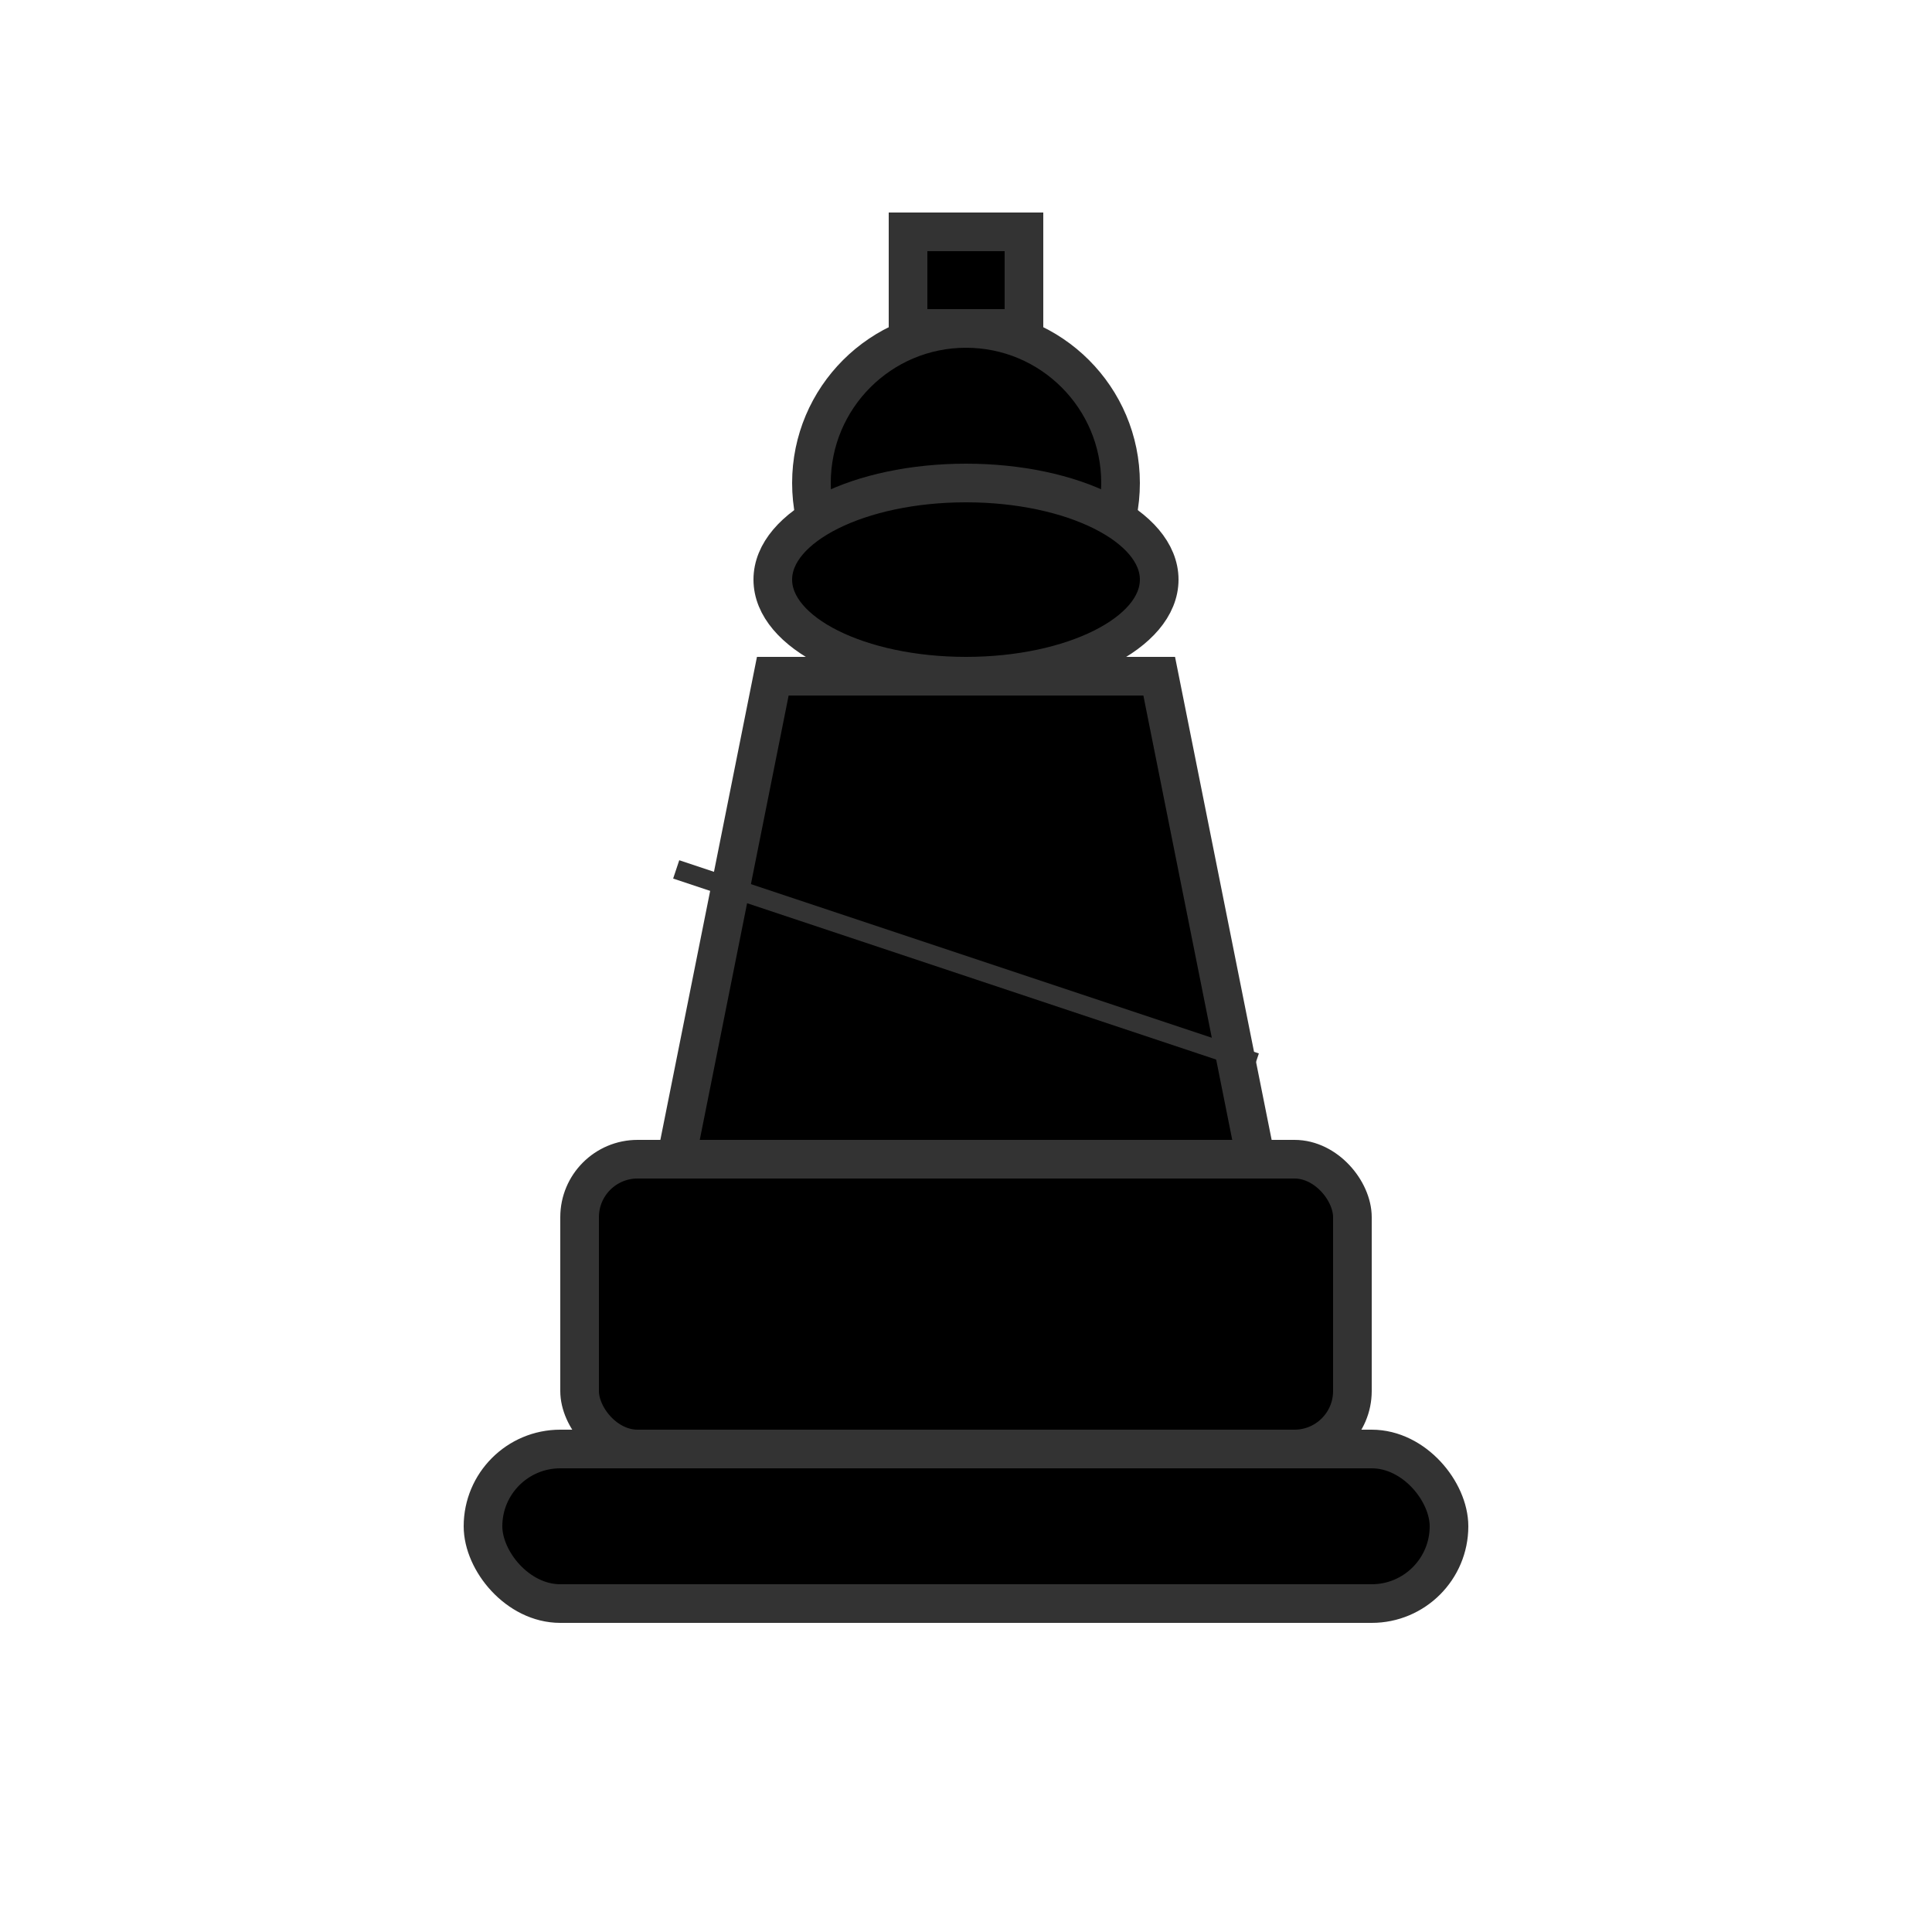 <svg xmlns="http://www.w3.org/2000/svg" width="100" height="100" viewBox="0 0 100 100">
  <g fill="#000000" stroke="#333333" stroke-width="2">
    <!-- Bishop hat -->
    <circle cx="50" cy="25" r="8"/>
    <path d="M47 17 L53 17 L53 12 L47 12 Z"/>
    <!-- Bishop body -->
    <path d="M40 35 L60 35 L65 60 L35 60 Z"/>
    <ellipse cx="50" cy="30" rx="10" ry="5"/>
    <!-- Diagonal cut -->
    <line x1="35" y1="45" x2="65" y2="55" stroke-width="1"/>
    <!-- Base -->
    <rect x="30" y="60" width="40" height="15" rx="3"/>
    <rect x="25" y="75" width="50" height="8" rx="4"/>
  </g>
</svg>